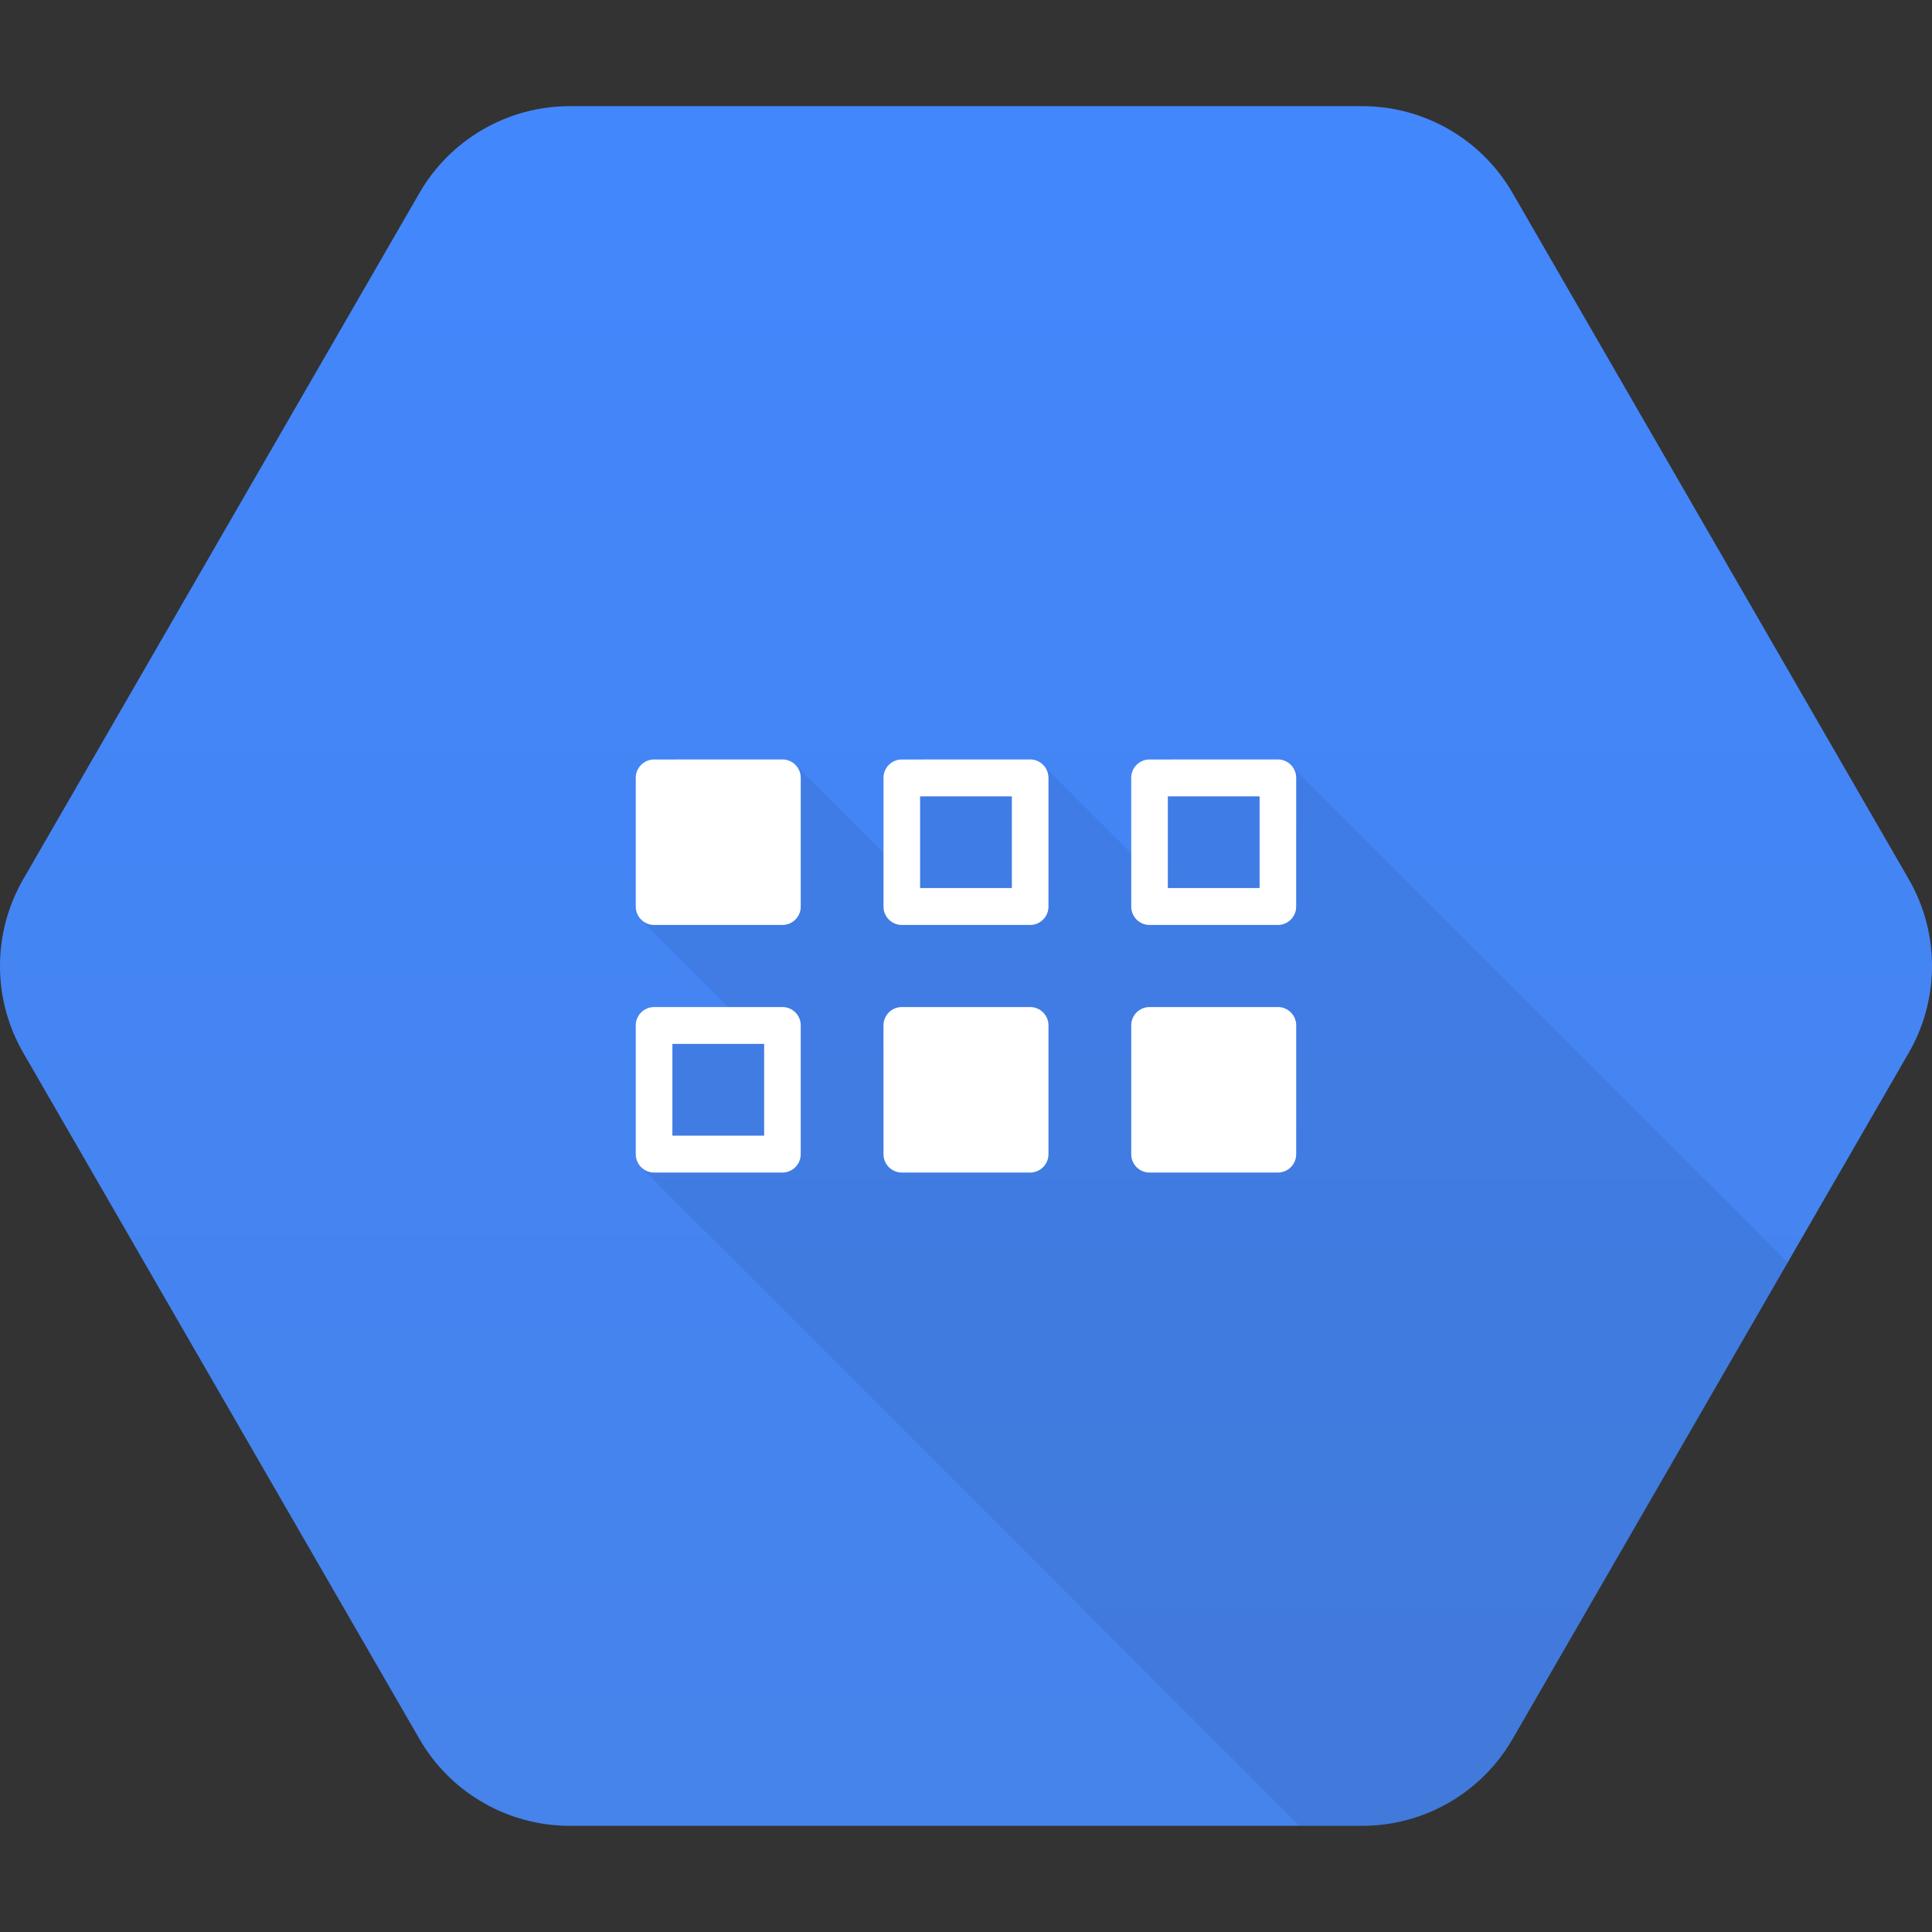 <?xml version="1.0" encoding="utf-8"?>
<!-- Generator: Adobe Illustrator 18.1.1, SVG Export Plug-In . SVG Version: 6.00 Build 0)  -->
<svg version="1.1" xmlns="http://www.w3.org/2000/svg" xmlns:xlink="http://www.w3.org/1999/xlink" x="0px" y="0px" width="128px"
	 height="128px" viewBox="0 0 128 128" style="enable-background:new 0 0 128 128;" xml:space="preserve">
<rect x="0" y="0" width="128" height="128" fill="#333333" stroke="none"/>
<g id="BASE">
	<linearGradient id="SVGID_1_" gradientUnits="userSpaceOnUse" x1="64" y1="7.034" x2="64" y2="120.789">
		<stop  offset="0" style="stop-color:#4387FD"/>
		<stop  offset="1" style="stop-color:#4683EA"/>
	</linearGradient>
	<path style="fill:url(#SVGID_1_);" d="M27.791,115.217L1.54,69.749c-2.054-3.558-2.054-7.941,0-11.499l26.251-45.467
		c2.054-3.558,5.85-5.75,9.959-5.75h52.501c4.108,0,7.904,2.192,9.959,5.75l26.251,45.467
		c2.054,3.558,2.054,7.941,0,11.499l-26.251,45.467c-2.054,3.558-5.85,5.75-9.959,5.75H37.749
		C33.641,120.966,29.845,118.774,27.791,115.217z"/>
</g>
<g id="shadow">
	<g>
		<defs>
			<path id="SVGID_5_" d="M27.791,115.217L1.54,69.749c-2.054-3.558-2.054-7.941,0-11.499l26.25-45.467
				c2.054-3.558,5.85-5.75,9.959-5.75h52.501c4.108,0,7.904,2.192,9.959,5.75l26.25,45.467
				c2.054,3.558,2.054,7.941,0,11.499l-26.25,45.467c-2.054,3.558-5.85,5.75-9.959,5.75h-52.501
				C33.641,120.966,29.845,118.774,27.791,115.217z"/>
		</defs>
		<clipPath id="SVGID_2_">
			<use xlink:href="#SVGID_5_"  style="overflow:visible;"/>
		</clipPath>
		<polygon style="opacity:0.07;clip-path:url(#SVGID_2_);" points="120.156,85.344 85.512,50.7 76,51.458 76.041,57.625 
			69.057,50.641 59.833,51.687 59.812,57.791 52.708,50.687 42.479,60.937 48.833,67.292 42.666,67.521 
			42.523,77.377 86.739,121.594 97.562,121.281 		"/>
	</g>
</g>
<g id="art">
	<g>
		<path style="fill:#FFFFFF;" d="M51.843,50.316l-8.511,0.002c-0.665,0-1.21,0.546-1.21,1.209v8.543
			c0,0.665,0.546,1.211,1.211,1.211h8.508c0.665,0,1.21-0.546,1.21-1.211v-8.543
			C53.052,50.863,52.509,50.316,51.843,50.316"/>
		<path style="fill:#FFFFFF;" d="M68.254,66.719l-8.511,0.001c-0.665,0-1.21,0.545-1.21,1.209l0.001,8.546
			c0,0.664,0.544,1.209,1.21,1.209h8.508c0.665,0,1.211-0.544,1.211-1.209l0.001-8.546
			C69.465,67.265,68.919,66.719,68.254,66.719"/>
		<path style="fill:#FFFFFF;" d="M84.667,66.719l-8.511,0.001c-0.665,0-1.209,0.545-1.209,1.209v8.546
			c0,0.664,0.544,1.209,1.21,1.209h8.508c0.665,0,1.211-0.544,1.211-1.209l0.001-8.546
			C85.878,67.265,85.332,66.719,84.667,66.719"/>
		<path style="fill:#FFFFFF;" d="M51.843,66.719l-8.511,0.002c-0.665,0-1.211,0.546-1.211,1.209l0.001,8.545
			c0,0.664,0.546,1.209,1.211,1.209h8.508c0.663,0,1.209-0.544,1.209-1.209l0.001-8.546
			C53.052,67.266,52.506,66.719,51.843,66.719 M50.627,75.241h-6.079v-6.079h6.079V75.241z"/>
		<path style="fill:#FFFFFF;" d="M68.255,50.316l-8.511,0.002c-0.665,0-1.21,0.546-1.21,1.209v8.545
			c0,0.664,0.546,1.209,1.211,1.209h8.508c0.664,0,1.21-0.546,1.21-1.209v-8.545
			C69.464,50.863,68.919,50.316,68.255,50.316 M67.038,58.837h-6.079v-6.078h6.079V58.837z"/>
		<path style="fill:#FFFFFF;" d="M84.668,50.316l-8.511,0.002c-0.666,0-1.211,0.546-1.211,1.209l0.001,8.545
			c0,0.664,0.546,1.209,1.211,1.209h8.507c0.665,0,1.21-0.546,1.21-1.209l0.001-8.545
			C85.876,50.863,85.331,50.316,84.668,50.316 M83.451,58.837h-6.079v-6.078h6.079V58.837z"/>
	</g>
</g>
<g id="Guides">
</g>
</svg>
